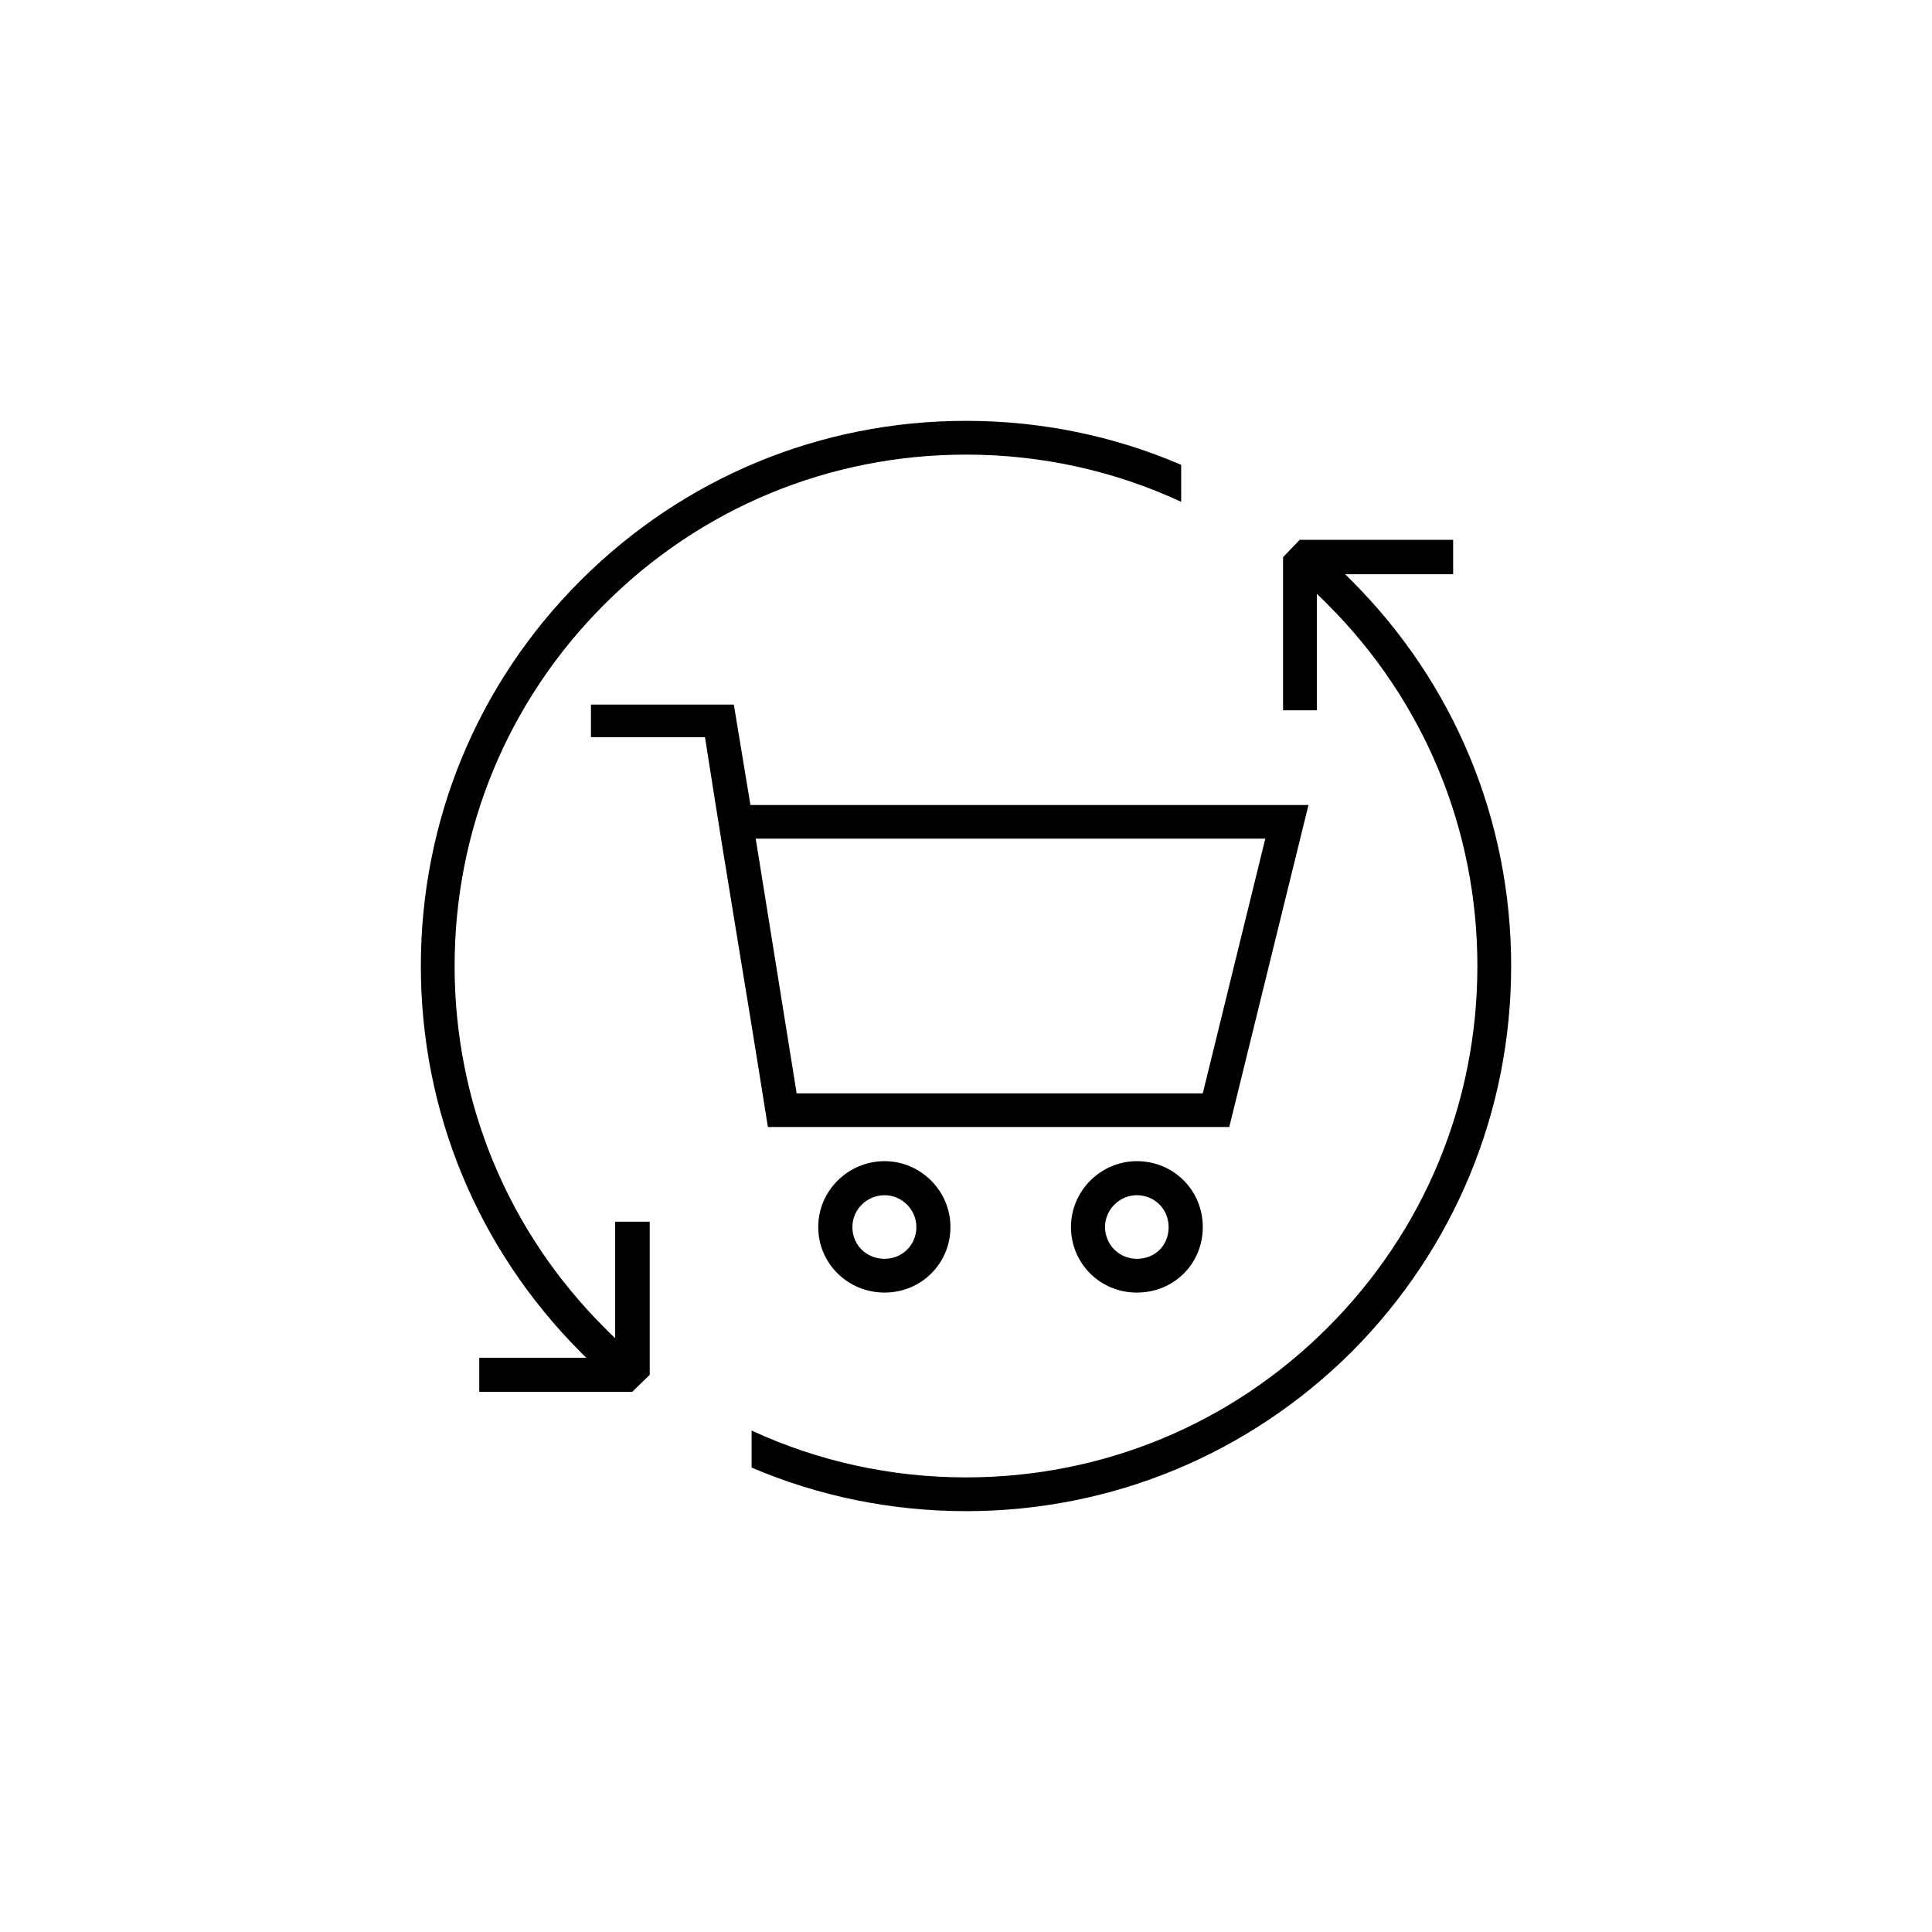 <?xml version="1.0" encoding="UTF-8"?>
<!DOCTYPE svg PUBLIC "-//W3C//DTD SVG 1.1//EN" "http://www.w3.org/Graphics/SVG/1.1/DTD/svg11.dtd">
<!-- Creator: CorelDRAW X7 -->
<svg xmlns="http://www.w3.org/2000/svg" xml:space="preserve" width="1.968in" height="1.968in" version="1.1" style="shape-rendering:geometricPrecision; text-rendering:geometricPrecision; image-rendering:optimizeQuality; fill-rule:evenodd; clip-rule:evenodd"
viewBox="0 0 19685 19685"
 xmlns:xlink="http://www.w3.org/1999/xlink">
 <defs>
  <style type="text/css">
   <![CDATA[
    .fil1 {fill:none}
    .fil0 {fill:black}
   ]]>
  </style>
 </defs>
 <g id="Layer_x0020_1">
  <g id="_1474538313024">
   <path class="fil0" d="M9337 12502c0,-177 -147,-324 -324,-324 -178,0 -328,143 -328,324 0,186 146,324 328,324 181,0 324,-142 324,-324zm506 -8214c765,0 1508,154 2192,448l0 377c-679,-315 -1423,-481 -2192,-481 -1391,0 -2701,541 -3685,1526 -985,984 -1526,2294 -1526,3685 0,1390 541,2700 1526,3684 36,37 73,73 110,108l0 -1187 352 0 0 1560 -178 173 -1559 0 0 -347 1091 0c-21,-20 -42,-40 -62,-61 -1046,-1052 -1624,-2448 -1624,-3930 0,-1483 578,-2879 1624,-3925 1052,-1052 2448,-1630 3931,-1630zm-2185 10288c676,312 1418,477 2185,477 1390,0 2700,-541 3684,-1526 985,-984 1526,-2294 1526,-3684 0,-1391 -541,-2701 -1526,-3685 -36,-37 -73,-73 -110,-108l0 1187 -344 0 0 -1560 170 -177 1563 0 0 351 -1101 0c23,22 46,44 68,67 1046,1046 1624,2442 1624,3925 0,1482 -578,2878 -1624,3930 -1052,1046 -2448,1624 -3930,1624 -763,0 -1503,-153 -2185,-444l0 -377zm3601 -2074c0,178 143,324 324,324 186,0 324,-135 324,-324 0,-181 -142,-324 -324,-324 -177,0 -324,147 -324,324zm2073 -4300l-807 3281 -4701 0c-290,-1826 -355,-2146 -641,-3972l-1162 0 0 -332 1456 0 169 1023 5686 0zm-5632 343l5192 0 -637 2595 -4138 0 -417 -2595zm3212 3957c0,371 297,668 671,668 378,0 672,-293 672,-668 0,-374 -297,-671 -672,-671 -366,0 -671,301 -671,671zm-1228 0c0,-370 -305,-671 -671,-671 -367,0 -676,297 -676,671 0,375 305,668 676,668 374,0 671,-297 671,-668z"/>
   <polygon class="fil1" points="0,0 19685,0 19685,19685 0,19685 "/>
  </g>
 </g>
</svg>
